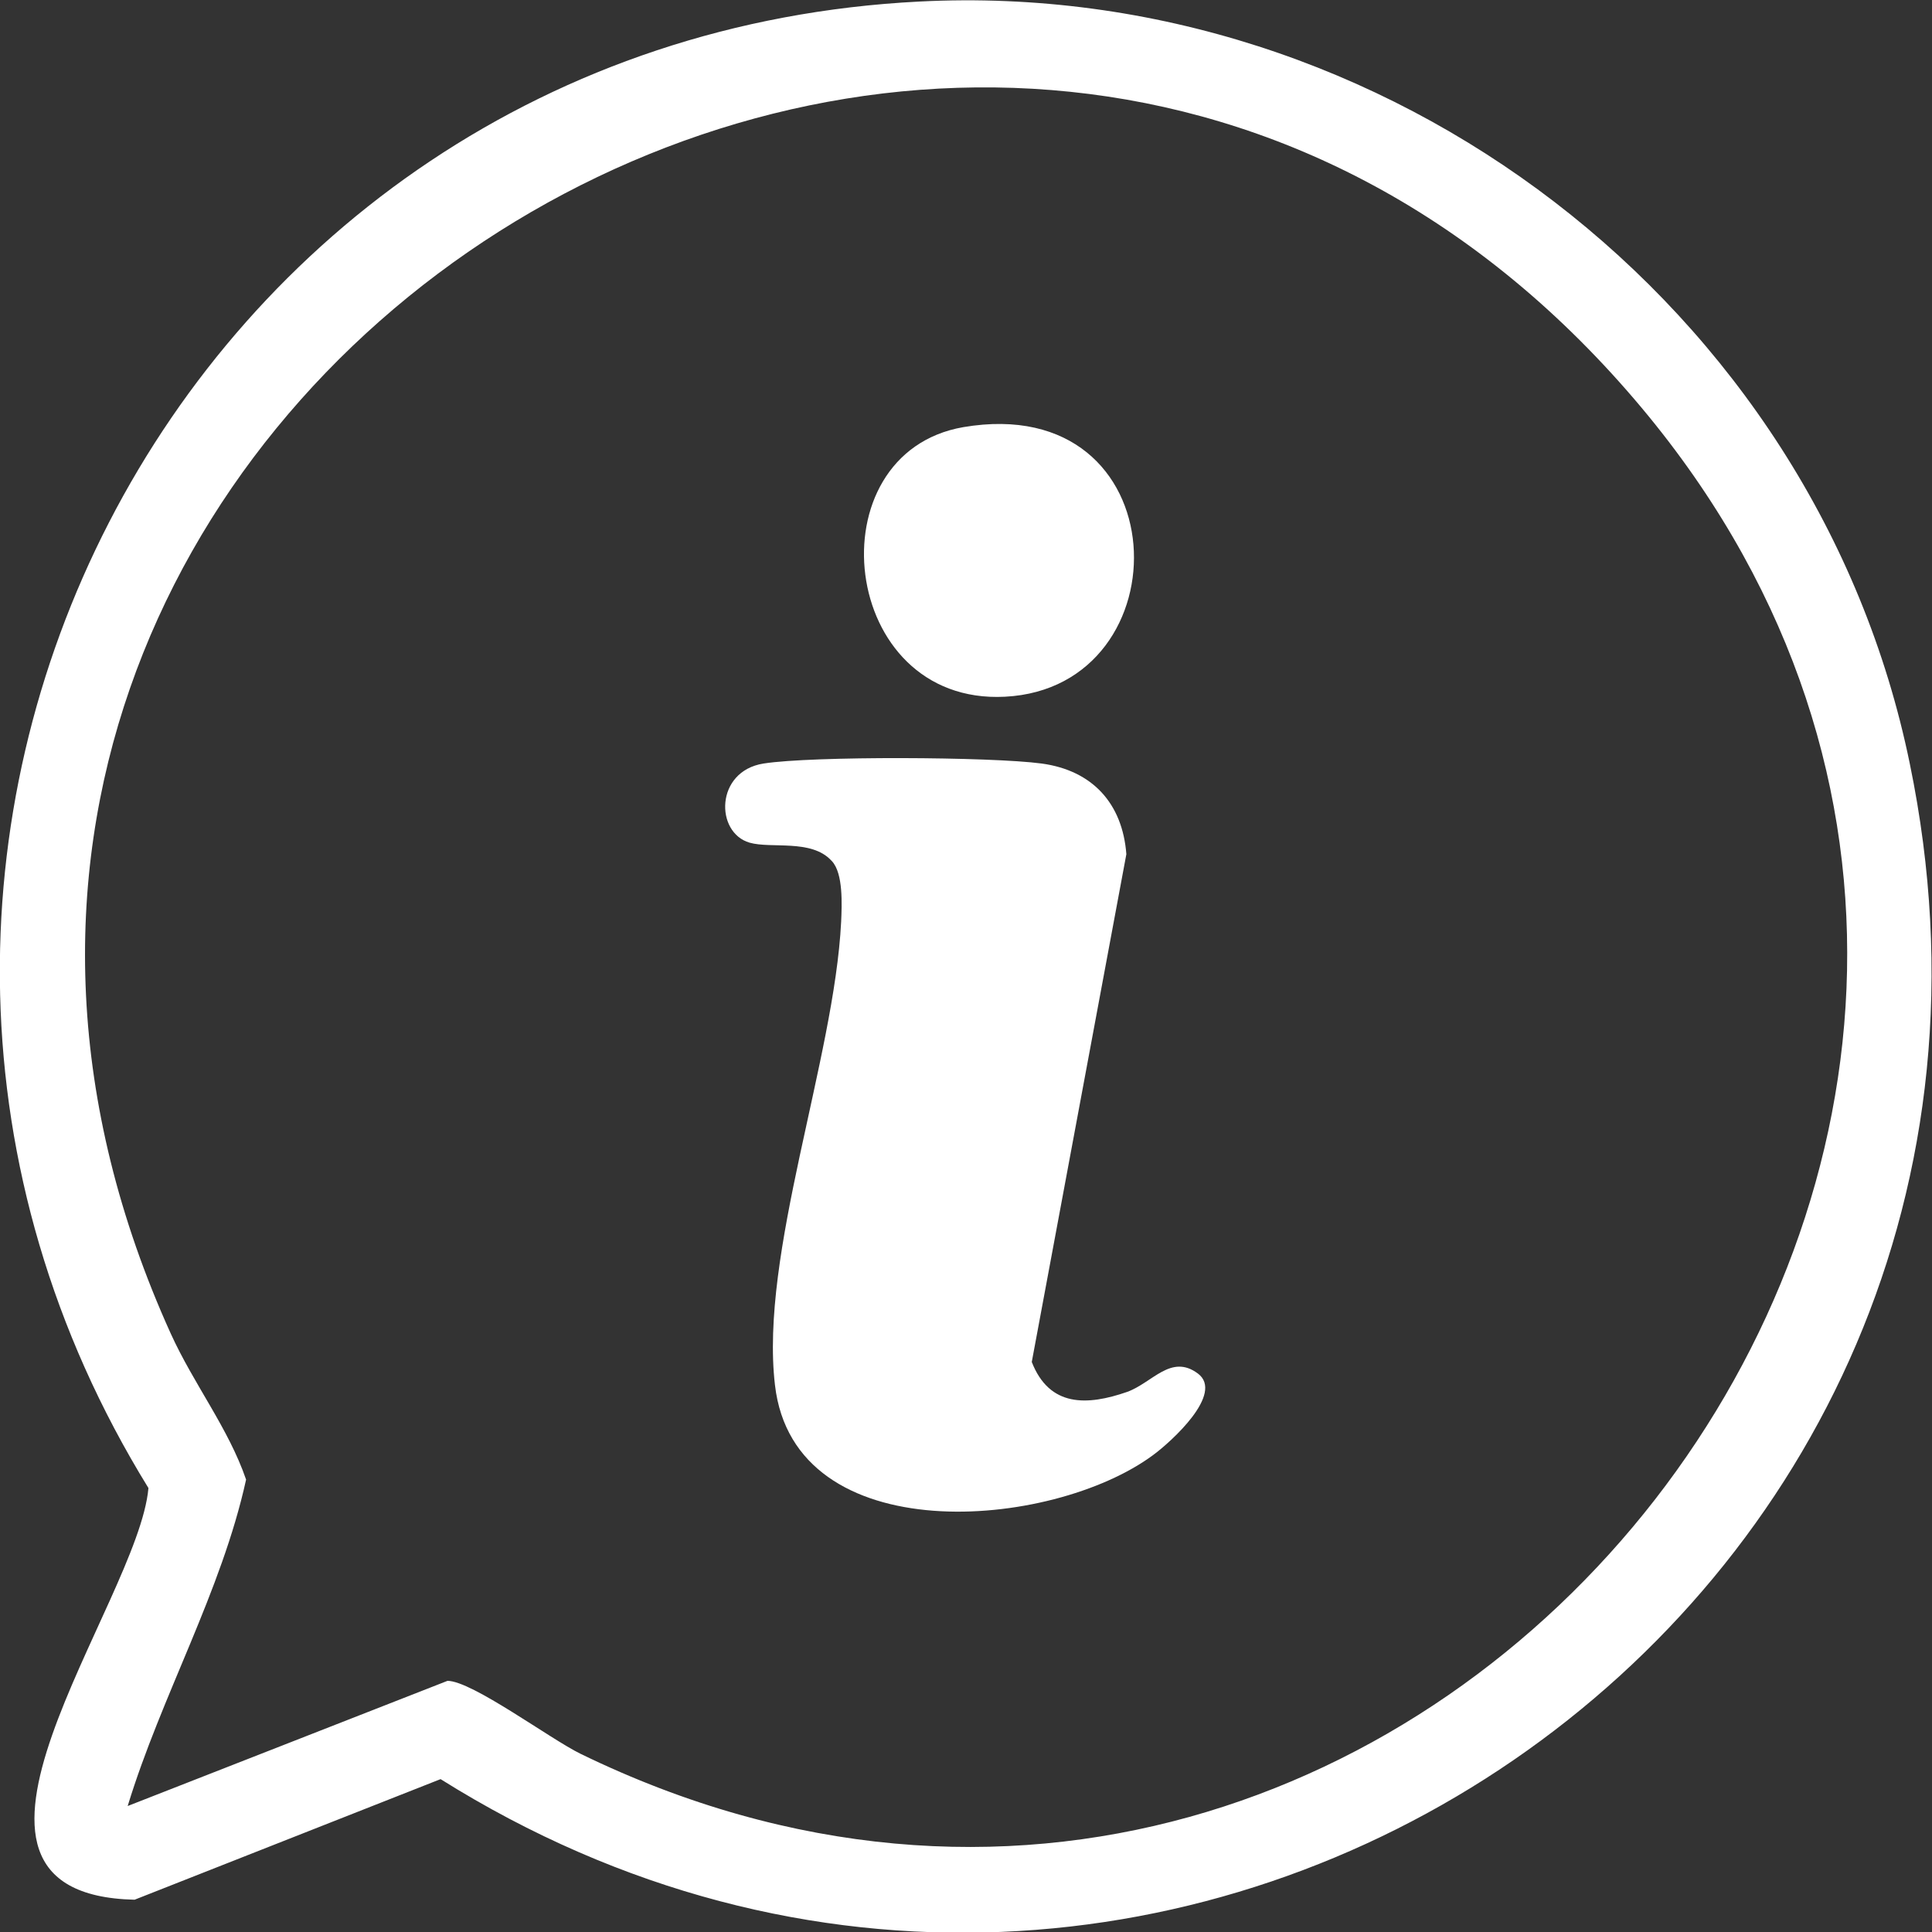 <svg width="24" height="24" viewBox="0 0 24 24" fill="none" xmlns="http://www.w3.org/2000/svg">
<rect x="0" y="0" width="24" height="24" fill="#333333" stroke="none"/>
<g clip-path="url(#clip0_4209_658)">
<path d="M11.423 0.019C17.22 -0.277 22.558 3.798 23.724 9.486C25.901 20.021 14.498 27.76 5.473 22.101L1.672 23.599C-1.165 23.533 1.72 19.916 1.844 18.485C-2.989 10.65 2.178 0.487 11.423 0.019ZM1.586 22.435L5.559 20.88C5.864 20.88 6.839 21.605 7.211 21.786C17.755 26.92 27.897 13.837 20.305 4.962C12.168 -4.552 -3.103 5.039 2.121 16.566C2.407 17.196 2.837 17.74 3.057 18.38C2.751 19.773 2.006 21.061 1.586 22.435Z" fill="white"/>
<path d="M10.325 10.688C10.076 10.421 9.58 10.545 9.312 10.468C8.882 10.344 8.882 9.581 9.484 9.485C10.086 9.39 12.311 9.4 12.941 9.485C13.572 9.571 13.944 9.982 13.992 10.611L12.817 16.919C13.037 17.482 13.505 17.463 14.001 17.291C14.317 17.177 14.546 16.814 14.88 17.062C15.214 17.311 14.546 17.912 14.326 18.074C13.066 19.009 9.866 19.276 9.627 17.206C9.436 15.583 10.363 13.159 10.449 11.451C10.458 11.241 10.477 10.85 10.334 10.697L10.325 10.688Z" fill="white"/>
<path d="M11.967 5.306C14.66 4.848 14.737 8.541 12.483 8.655C10.42 8.76 10.095 5.63 11.967 5.306Z" fill="white"/>
</g>
<defs>
<clipPath id="clip0_4209_658">
<rect width="24" height="24" fill="white"/>
</clipPath>
</defs>
</svg>
